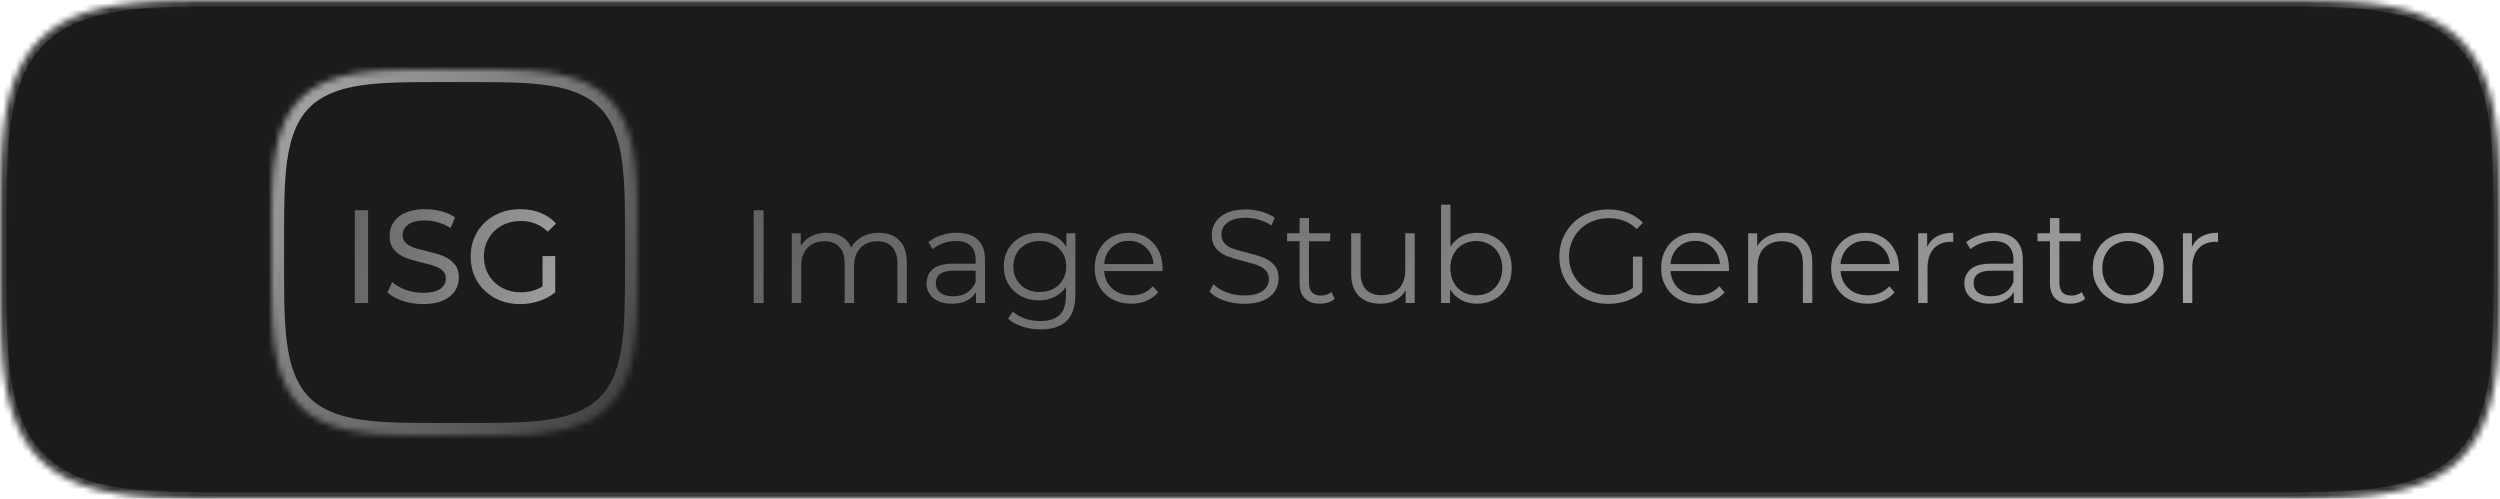 <svg width="396" height="79" viewBox="0 0 396 79" fill="none" xmlns="http://www.w3.org/2000/svg">
    <mask id="path-1-inside-1_809:687" fill="white">
        <path fill-rule="evenodd" clip-rule="evenodd" d="M396 39.5L395.999 43.45L395.996 45.086L395.991 46.341L395.984 47.399L395.975 48.331L395.964 49.173L395.952 49.946L395.937 50.666L395.92 51.342L395.901 51.981L395.881 52.587L395.858 53.167L395.833 53.722L395.806 54.255L395.778 54.77L395.747 55.266L395.714 55.747L395.68 56.213L395.643 56.666L395.604 57.106L395.564 57.535L395.521 57.952L395.477 58.36L395.43 58.758L395.381 59.147L395.331 59.528L395.278 59.9L395.224 60.265L395.167 60.622L395.108 60.973L395.047 61.317L394.985 61.654L394.92 61.985L394.853 62.311L394.784 62.63L394.714 62.944L394.641 63.253L394.566 63.557L394.489 63.855L394.41 64.149L394.328 64.439L394.245 64.723L394.16 65.003L394.073 65.279L393.983 65.551L393.892 65.819L393.798 66.082L393.702 66.342L393.604 66.598L393.504 66.85L393.402 67.099L393.298 67.343L393.192 67.585L393.083 67.823L392.973 68.057L392.86 68.289L392.745 68.517L392.628 68.741L392.508 68.963L392.387 69.181L392.263 69.397L392.137 69.609L392.008 69.819L391.878 70.025L391.745 70.228L391.61 70.429L391.473 70.627L391.333 70.822L391.191 71.014L391.047 71.204L390.9 71.391L390.751 71.575L390.6 71.757L390.446 71.935L390.29 72.112L390.132 72.285L389.971 72.457L389.807 72.625L389.641 72.792L389.473 72.955L389.302 73.117L389.129 73.275L388.953 73.432L388.774 73.586L388.593 73.737L388.409 73.886L388.222 74.033L388.033 74.178L387.841 74.32L387.646 74.46L387.449 74.597L387.248 74.733L387.045 74.866L386.839 74.996L386.63 75.125L386.418 75.251L386.203 75.375L385.985 75.497L385.764 75.617L385.539 75.734L385.311 75.849L385.081 75.962L384.846 76.073L384.609 76.182L384.368 76.288L384.123 76.393L383.875 76.495L383.623 76.596L383.368 76.694L383.109 76.79L382.845 76.883L382.578 76.975L382.307 77.065L382.032 77.152L381.752 77.238L381.468 77.321L381.179 77.403L380.886 77.482L380.587 77.559L380.284 77.634L379.976 77.707L379.662 77.778L379.343 77.847L379.019 77.914L378.688 77.979L378.351 78.042L378.008 78.103L377.659 78.162L377.302 78.219L376.938 78.274L376.566 78.326L376.186 78.377L375.798 78.426L375.401 78.473L374.994 78.518L374.578 78.56L374.15 78.601L373.711 78.64L373.26 78.677L372.795 78.712L372.315 78.744L371.82 78.775L371.308 78.804L370.776 78.831L370.223 78.856L369.646 78.879L369.042 78.9L368.406 78.919L367.734 78.936L367.018 78.951L366.249 78.963L365.414 78.975L364.491 78.984L363.445 78.991L362.211 78.996L360.62 78.999L357.631 79L35.695 78.999L34.012 78.996L32.736 78.992L31.666 78.985L30.727 78.976L29.879 78.965L29.1 78.953L28.377 78.938L27.698 78.921L27.057 78.903L26.448 78.882L25.867 78.86L25.311 78.835L24.776 78.808L24.26 78.78L23.762 78.749L23.281 78.717L22.814 78.682L22.36 78.646L21.919 78.608L21.49 78.567L21.071 78.525L20.663 78.48L20.265 78.434L19.875 78.385L19.494 78.335L19.121 78.282L18.756 78.228L18.398 78.171L18.047 78.112L17.703 78.052L17.365 77.989L17.034 77.925L16.708 77.858L16.388 77.789L16.073 77.719L15.764 77.646L15.46 77.571L15.162 77.494L14.867 77.415L14.578 77.334L14.293 77.251L14.013 77.166L13.737 77.079L13.465 76.99L13.197 76.898L12.933 76.805L12.673 76.709L12.417 76.611L12.165 76.511L11.916 76.409L11.671 76.305L11.429 76.199L11.191 76.091L10.956 75.98L10.725 75.867L10.497 75.752L10.272 75.635L10.05 75.516L9.832 75.395L9.616 75.271L9.404 75.145L9.194 75.017L8.987 74.887L8.784 74.754L8.583 74.619L8.385 74.482L8.19 74.342L7.997 74.201L7.808 74.056L7.621 73.91L7.436 73.761L7.255 73.61L7.076 73.456L6.899 73.3L6.725 73.142L6.554 72.981L6.385 72.818L6.219 72.652L6.055 72.484L5.894 72.313L5.735 72.14L5.578 71.964L5.424 71.785L5.272 71.604L5.123 71.42L4.976 71.234L4.832 71.045L4.689 70.853L4.549 70.658L4.412 70.461L4.276 70.261L4.143 70.058L4.012 69.852L3.884 69.643L3.757 69.431L3.633 69.216L3.511 68.998L3.391 68.777L3.274 68.553L3.158 68.325L3.045 68.094L2.934 67.86L2.825 67.623L2.719 67.382L2.614 67.138L2.512 66.89L2.411 66.638L2.313 66.383L2.217 66.124L2.123 65.861L2.031 65.594L1.941 65.323L1.854 65.048L1.768 64.768L1.685 64.484L1.603 64.196L1.524 63.903L1.446 63.605L1.371 63.302L1.298 62.994L1.227 62.681L1.158 62.362L1.09 62.038L1.025 61.707L0.962 61.371L0.901 61.028L0.842 60.679L0.785 60.322L0.73 59.959L0.677 59.588L0.626 59.208L0.578 58.821L0.531 58.424L0.486 58.018L0.443 57.602L0.402 57.175L0.363 56.737L0.326 56.286L0.291 55.822L0.258 55.344L0.227 54.85L0.198 54.339L0.171 53.808L0.146 53.257L0.123 52.681L0.102 52.079L0.083 51.446L0.066 50.777L0.051 50.064L0.037 49.3L0.026 48.47L0.017 47.555L0.01 46.52L0.005 45.304L0.001 43.753L0 41.076L0.001 35.878L0.003 34.141L0.008 32.843L0.015 31.76L0.023 30.811L0.034 29.956L0.046 29.173L0.061 28.445L0.077 27.763L0.096 27.119L0.116 26.507L0.138 25.924L0.163 25.365L0.189 24.828L0.218 24.311L0.248 23.812L0.28 23.328L0.315 22.86L0.351 22.405L0.389 21.963L0.429 21.533L0.472 21.113L0.516 20.704L0.562 20.305L0.611 19.914L0.661 19.532L0.713 19.159L0.768 18.793L0.824 18.434L0.882 18.082L0.943 17.738L1.005 17.399L1.069 17.067L1.136 16.741L1.204 16.42L1.275 16.105L1.348 15.796L1.422 15.491L1.499 15.192L1.578 14.897L1.658 14.607L1.741 14.322L1.826 14.041L1.913 13.764L2.002 13.492L2.094 13.224L2.187 12.959L2.282 12.699L2.38 12.443L2.479 12.19L2.581 11.941L2.685 11.695L2.791 11.453L2.899 11.215L3.01 10.98L3.122 10.748L3.237 10.52L3.354 10.294L3.473 10.072L3.594 9.853L3.717 9.637L3.843 9.424L3.971 9.215L4.101 9.008L4.234 8.804L4.368 8.603L4.505 8.404L4.644 8.209L4.786 8.016L4.93 7.826L5.076 7.639L5.225 7.454L5.376 7.272L5.529 7.093L5.685 6.916L5.843 6.742L6.003 6.57L6.166 6.401L6.332 6.235L6.5 6.071L6.67 5.909L6.844 5.75L7.019 5.593L7.197 5.439L7.378 5.287L7.562 5.137L7.748 4.99L7.937 4.845L8.128 4.703L8.322 4.562L8.52 4.424L8.719 4.289L8.922 4.155L9.128 4.024L9.337 3.895L9.548 3.769L9.763 3.644L9.98 3.522L10.201 3.402L10.425 3.284L10.652 3.169L10.882 3.055L11.116 2.944L11.353 2.835L11.594 2.728L11.838 2.623L12.085 2.521L12.336 2.42L12.591 2.322L12.85 2.226L13.112 2.131L13.379 2.039L13.649 1.949L13.924 1.861L14.203 1.776L14.487 1.692L14.775 1.61L15.067 1.531L15.365 1.453L15.667 1.378L15.975 1.304L16.287 1.233L16.605 1.163L16.929 1.096L17.259 1.031L17.595 0.968L17.937 0.906L18.285 0.847L18.641 0.79L19.004 0.735L19.374 0.682L19.753 0.631L20.139 0.582L20.535 0.534L20.94 0.489L21.355 0.446L21.781 0.405L22.218 0.366L22.668 0.329L23.13 0.294L23.607 0.261L24.1 0.229L24.609 0.2L25.138 0.173L25.687 0.148L26.26 0.125L26.86 0.104L27.49 0.084L28.156 0.067L28.865 0.052L29.624 0.038L30.448 0.027L31.355 0.018L32.378 0.01L33.575 0.005L35.088 0.001L37.553 0L359.962 0.001L361.757 0.003L363.077 0.007L364.173 0.014L365.131 0.022L365.991 0.033L366.78 0.045L367.511 0.059L368.196 0.076L368.843 0.094L369.457 0.114L370.042 0.137L370.602 0.161L371.141 0.187L371.659 0.215L372.159 0.246L372.644 0.278L373.113 0.312L373.569 0.348L374.011 0.386L374.443 0.426L374.863 0.469L375.273 0.513L375.673 0.559L376.064 0.607L376.446 0.657L376.82 0.709L377.187 0.763L377.546 0.82L377.898 0.878L378.243 0.938L378.582 1L378.914 1.065L379.241 1.131L379.562 1.199L379.877 1.27L380.187 1.342L380.491 1.417L380.791 1.493L381.086 1.572L381.376 1.653L381.662 1.735L381.943 1.82L382.22 1.907L382.492 1.996L382.761 2.087L383.025 2.18L383.286 2.276L383.542 2.373L383.795 2.473L384.045 2.574L384.29 2.678L384.532 2.784L384.771 2.892L385.006 3.002L385.238 3.114L385.467 3.229L385.692 3.346L385.915 3.465L386.134 3.586L386.35 3.709L386.563 3.835L386.773 3.962L386.98 4.092L387.184 4.225L387.385 4.359L387.584 4.496L387.779 4.635L387.972 4.777L388.162 4.92L388.35 5.067L388.534 5.215L388.717 5.366L388.896 5.519L389.073 5.675L389.247 5.833L389.419 5.993L389.588 6.156L389.755 6.321L389.919 6.489L390.081 6.66L390.24 6.833L390.397 7.008L390.551 7.186L390.704 7.367L390.853 7.55L391.001 7.736L391.146 7.925L391.288 8.116L391.429 8.31L391.567 8.507L391.702 8.707L391.836 8.91L391.967 9.115L392.096 9.324L392.223 9.535L392.347 9.75L392.47 9.967L392.59 10.188L392.708 10.412L392.823 10.638L392.937 10.869L393.048 11.102L393.157 11.339L393.264 11.579L393.369 11.823L393.472 12.07L393.573 12.321L393.671 12.576L393.768 12.835L393.862 13.097L393.954 13.363L394.044 13.634L394.132 13.908L394.218 14.187L394.302 14.47L394.384 14.758L394.464 15.05L394.541 15.348L394.617 15.65L394.691 15.957L394.762 16.269L394.832 16.587L394.899 16.91L394.964 17.24L395.028 17.575L395.089 17.917L395.148 18.265L395.206 18.62L395.261 18.983L395.314 19.353L395.366 19.731L395.415 20.117L395.462 20.512L395.507 20.917L395.551 21.331L395.592 21.756L395.631 22.193L395.668 22.641L395.704 23.103L395.737 23.579L395.768 24.07L395.797 24.579L395.825 25.106L395.85 25.654L395.873 26.225L395.895 26.823L395.914 27.451L395.932 28.114L395.947 28.819L395.961 29.574L395.972 30.393L395.982 31.293L395.989 32.305L395.995 33.486L395.998 34.964L396 37.271L396 39.5Z"/>
    </mask>
    <path fill-rule="evenodd" clip-rule="evenodd" d="M396 39.5L395.999 43.45L395.996 45.086L395.991 46.341L395.984 47.399L395.975 48.331L395.964 49.173L395.952 49.946L395.937 50.666L395.92 51.342L395.901 51.981L395.881 52.587L395.858 53.167L395.833 53.722L395.806 54.255L395.778 54.77L395.747 55.266L395.714 55.747L395.68 56.213L395.643 56.666L395.604 57.106L395.564 57.535L395.521 57.952L395.477 58.36L395.43 58.758L395.381 59.147L395.331 59.528L395.278 59.9L395.224 60.265L395.167 60.622L395.108 60.973L395.047 61.317L394.985 61.654L394.92 61.985L394.853 62.311L394.784 62.63L394.714 62.944L394.641 63.253L394.566 63.557L394.489 63.855L394.41 64.149L394.328 64.439L394.245 64.723L394.16 65.003L394.073 65.279L393.983 65.551L393.892 65.819L393.798 66.082L393.702 66.342L393.604 66.598L393.504 66.85L393.402 67.099L393.298 67.343L393.192 67.585L393.083 67.823L392.973 68.057L392.86 68.289L392.745 68.517L392.628 68.741L392.508 68.963L392.387 69.181L392.263 69.397L392.137 69.609L392.008 69.819L391.878 70.025L391.745 70.228L391.61 70.429L391.473 70.627L391.333 70.822L391.191 71.014L391.047 71.204L390.9 71.391L390.751 71.575L390.6 71.757L390.446 71.935L390.29 72.112L390.132 72.285L389.971 72.457L389.807 72.625L389.641 72.792L389.473 72.955L389.302 73.117L389.129 73.275L388.953 73.432L388.774 73.586L388.593 73.737L388.409 73.886L388.222 74.033L388.033 74.178L387.841 74.32L387.646 74.46L387.449 74.597L387.248 74.733L387.045 74.866L386.839 74.996L386.63 75.125L386.418 75.251L386.203 75.375L385.985 75.497L385.764 75.617L385.539 75.734L385.311 75.849L385.081 75.962L384.846 76.073L384.609 76.182L384.368 76.288L384.123 76.393L383.875 76.495L383.623 76.596L383.368 76.694L383.109 76.79L382.845 76.883L382.578 76.975L382.307 77.065L382.032 77.152L381.752 77.238L381.468 77.321L381.179 77.403L380.886 77.482L380.587 77.559L380.284 77.634L379.976 77.707L379.662 77.778L379.343 77.847L379.019 77.914L378.688 77.979L378.351 78.042L378.008 78.103L377.659 78.162L377.302 78.219L376.938 78.274L376.566 78.326L376.186 78.377L375.798 78.426L375.401 78.473L374.994 78.518L374.578 78.56L374.15 78.601L373.711 78.64L373.26 78.677L372.795 78.712L372.315 78.744L371.82 78.775L371.308 78.804L370.776 78.831L370.223 78.856L369.646 78.879L369.042 78.9L368.406 78.919L367.734 78.936L367.018 78.951L366.249 78.963L365.414 78.975L364.491 78.984L363.445 78.991L362.211 78.996L360.62 78.999L357.631 79L35.695 78.999L34.012 78.996L32.736 78.992L31.666 78.985L30.727 78.976L29.879 78.965L29.1 78.953L28.377 78.938L27.698 78.921L27.057 78.903L26.448 78.882L25.867 78.86L25.311 78.835L24.776 78.808L24.26 78.78L23.762 78.749L23.281 78.717L22.814 78.682L22.36 78.646L21.919 78.608L21.49 78.567L21.071 78.525L20.663 78.48L20.265 78.434L19.875 78.385L19.494 78.335L19.121 78.282L18.756 78.228L18.398 78.171L18.047 78.112L17.703 78.052L17.365 77.989L17.034 77.925L16.708 77.858L16.388 77.789L16.073 77.719L15.764 77.646L15.46 77.571L15.162 77.494L14.867 77.415L14.578 77.334L14.293 77.251L14.013 77.166L13.737 77.079L13.465 76.99L13.197 76.898L12.933 76.805L12.673 76.709L12.417 76.611L12.165 76.511L11.916 76.409L11.671 76.305L11.429 76.199L11.191 76.091L10.956 75.98L10.725 75.867L10.497 75.752L10.272 75.635L10.05 75.516L9.832 75.395L9.616 75.271L9.404 75.145L9.194 75.017L8.987 74.887L8.784 74.754L8.583 74.619L8.385 74.482L8.19 74.342L7.997 74.201L7.808 74.056L7.621 73.91L7.436 73.761L7.255 73.61L7.076 73.456L6.899 73.3L6.725 73.142L6.554 72.981L6.385 72.818L6.219 72.652L6.055 72.484L5.894 72.313L5.735 72.14L5.578 71.964L5.424 71.785L5.272 71.604L5.123 71.42L4.976 71.234L4.832 71.045L4.689 70.853L4.549 70.658L4.412 70.461L4.276 70.261L4.143 70.058L4.012 69.852L3.884 69.643L3.757 69.431L3.633 69.216L3.511 68.998L3.391 68.777L3.274 68.553L3.158 68.325L3.045 68.094L2.934 67.86L2.825 67.623L2.719 67.382L2.614 67.138L2.512 66.89L2.411 66.638L2.313 66.383L2.217 66.124L2.123 65.861L2.031 65.594L1.941 65.323L1.854 65.048L1.768 64.768L1.685 64.484L1.603 64.196L1.524 63.903L1.446 63.605L1.371 63.302L1.298 62.994L1.227 62.681L1.158 62.362L1.09 62.038L1.025 61.707L0.962 61.371L0.901 61.028L0.842 60.679L0.785 60.322L0.73 59.959L0.677 59.588L0.626 59.208L0.578 58.821L0.531 58.424L0.486 58.018L0.443 57.602L0.402 57.175L0.363 56.737L0.326 56.286L0.291 55.822L0.258 55.344L0.227 54.85L0.198 54.339L0.171 53.808L0.146 53.257L0.123 52.681L0.102 52.079L0.083 51.446L0.066 50.777L0.051 50.064L0.037 49.3L0.026 48.47L0.017 47.555L0.01 46.52L0.005 45.304L0.001 43.753L0 41.076L0.001 35.878L0.003 34.141L0.008 32.843L0.015 31.76L0.023 30.811L0.034 29.956L0.046 29.173L0.061 28.445L0.077 27.763L0.096 27.119L0.116 26.507L0.138 25.924L0.163 25.365L0.189 24.828L0.218 24.311L0.248 23.812L0.28 23.328L0.315 22.86L0.351 22.405L0.389 21.963L0.429 21.533L0.472 21.113L0.516 20.704L0.562 20.305L0.611 19.914L0.661 19.532L0.713 19.159L0.768 18.793L0.824 18.434L0.882 18.082L0.943 17.738L1.005 17.399L1.069 17.067L1.136 16.741L1.204 16.42L1.275 16.105L1.348 15.796L1.422 15.491L1.499 15.192L1.578 14.897L1.658 14.607L1.741 14.322L1.826 14.041L1.913 13.764L2.002 13.492L2.094 13.224L2.187 12.959L2.282 12.699L2.38 12.443L2.479 12.19L2.581 11.941L2.685 11.695L2.791 11.453L2.899 11.215L3.01 10.98L3.122 10.748L3.237 10.52L3.354 10.294L3.473 10.072L3.594 9.853L3.717 9.637L3.843 9.424L3.971 9.215L4.101 9.008L4.234 8.804L4.368 8.603L4.505 8.404L4.644 8.209L4.786 8.016L4.93 7.826L5.076 7.639L5.225 7.454L5.376 7.272L5.529 7.093L5.685 6.916L5.843 6.742L6.003 6.57L6.166 6.401L6.332 6.235L6.5 6.071L6.67 5.909L6.844 5.75L7.019 5.593L7.197 5.439L7.378 5.287L7.562 5.137L7.748 4.99L7.937 4.845L8.128 4.703L8.322 4.562L8.52 4.424L8.719 4.289L8.922 4.155L9.128 4.024L9.337 3.895L9.548 3.769L9.763 3.644L9.98 3.522L10.201 3.402L10.425 3.284L10.652 3.169L10.882 3.055L11.116 2.944L11.353 2.835L11.594 2.728L11.838 2.623L12.085 2.521L12.336 2.42L12.591 2.322L12.85 2.226L13.112 2.131L13.379 2.039L13.649 1.949L13.924 1.861L14.203 1.776L14.487 1.692L14.775 1.61L15.067 1.531L15.365 1.453L15.667 1.378L15.975 1.304L16.287 1.233L16.605 1.163L16.929 1.096L17.259 1.031L17.595 0.968L17.937 0.906L18.285 0.847L18.641 0.79L19.004 0.735L19.374 0.682L19.753 0.631L20.139 0.582L20.535 0.534L20.94 0.489L21.355 0.446L21.781 0.405L22.218 0.366L22.668 0.329L23.13 0.294L23.607 0.261L24.1 0.229L24.609 0.2L25.138 0.173L25.687 0.148L26.26 0.125L26.86 0.104L27.49 0.084L28.156 0.067L28.865 0.052L29.624 0.038L30.448 0.027L31.355 0.018L32.378 0.01L33.575 0.005L35.088 0.001L37.553 0L359.962 0.001L361.757 0.003L363.077 0.007L364.173 0.014L365.131 0.022L365.991 0.033L366.78 0.045L367.511 0.059L368.196 0.076L368.843 0.094L369.457 0.114L370.042 0.137L370.602 0.161L371.141 0.187L371.659 0.215L372.159 0.246L372.644 0.278L373.113 0.312L373.569 0.348L374.011 0.386L374.443 0.426L374.863 0.469L375.273 0.513L375.673 0.559L376.064 0.607L376.446 0.657L376.82 0.709L377.187 0.763L377.546 0.82L377.898 0.878L378.243 0.938L378.582 1L378.914 1.065L379.241 1.131L379.562 1.199L379.877 1.27L380.187 1.342L380.491 1.417L380.791 1.493L381.086 1.572L381.376 1.653L381.662 1.735L381.943 1.82L382.22 1.907L382.492 1.996L382.761 2.087L383.025 2.18L383.286 2.276L383.542 2.373L383.795 2.473L384.045 2.574L384.29 2.678L384.532 2.784L384.771 2.892L385.006 3.002L385.238 3.114L385.467 3.229L385.692 3.346L385.915 3.465L386.134 3.586L386.35 3.709L386.563 3.835L386.773 3.962L386.98 4.092L387.184 4.225L387.385 4.359L387.584 4.496L387.779 4.635L387.972 4.777L388.162 4.92L388.35 5.067L388.534 5.215L388.717 5.366L388.896 5.519L389.073 5.675L389.247 5.833L389.419 5.993L389.588 6.156L389.755 6.321L389.919 6.489L390.081 6.66L390.24 6.833L390.397 7.008L390.551 7.186L390.704 7.367L390.853 7.55L391.001 7.736L391.146 7.925L391.288 8.116L391.429 8.31L391.567 8.507L391.702 8.707L391.836 8.91L391.967 9.115L392.096 9.324L392.223 9.535L392.347 9.75L392.47 9.967L392.59 10.188L392.708 10.412L392.823 10.638L392.937 10.869L393.048 11.102L393.157 11.339L393.264 11.579L393.369 11.823L393.472 12.07L393.573 12.321L393.671 12.576L393.768 12.835L393.862 13.097L393.954 13.363L394.044 13.634L394.132 13.908L394.218 14.187L394.302 14.47L394.384 14.758L394.464 15.05L394.541 15.348L394.617 15.65L394.691 15.957L394.762 16.269L394.832 16.587L394.899 16.91L394.964 17.24L395.028 17.575L395.089 17.917L395.148 18.265L395.206 18.62L395.261 18.983L395.314 19.353L395.366 19.731L395.415 20.117L395.462 20.512L395.507 20.917L395.551 21.331L395.592 21.756L395.631 22.193L395.668 22.641L395.704 23.103L395.737 23.579L395.768 24.07L395.797 24.579L395.825 25.106L395.85 25.654L395.873 26.225L395.895 26.823L395.914 27.451L395.932 28.114L395.947 28.819L395.961 29.574L395.972 30.393L395.982 31.293L395.989 32.305L395.995 33.486L395.998 34.964L396 37.271L396 39.5Z" fill="#1B1B1B" stroke="#383838" stroke-width="2" mask="url(#path-1-inside-1_809:687)"/>
    <path d="M119.394 33.3H120.948V48H119.394V33.3ZM139.192 36.87C140.578 36.87 141.663 37.269 142.447 38.067C143.245 38.865 143.644 40.041 143.644 41.595V48H142.153V41.742C142.153 40.594 141.873 39.719 141.313 39.117C140.767 38.515 139.99 38.214 138.982 38.214C137.834 38.214 136.931 38.571 136.273 39.285C135.615 39.985 135.286 40.958 135.286 42.204V48H133.795V41.742C133.795 40.594 133.515 39.719 132.955 39.117C132.409 38.515 131.625 38.214 130.603 38.214C129.469 38.214 128.566 38.571 127.894 39.285C127.236 39.985 126.907 40.958 126.907 42.204V48H125.416V36.954H126.844V38.97C127.236 38.298 127.782 37.78 128.482 37.416C129.182 37.052 129.987 36.87 130.897 36.87C131.821 36.87 132.619 37.066 133.291 37.458C133.977 37.85 134.488 38.431 134.824 39.201C135.23 38.473 135.811 37.906 136.567 37.5C137.337 37.08 138.212 36.87 139.192 36.87ZM151.551 36.87C152.993 36.87 154.099 37.234 154.869 37.962C155.639 38.676 156.024 39.74 156.024 41.154V48H154.596V46.278C154.26 46.852 153.763 47.3 153.105 47.622C152.461 47.944 151.691 48.105 150.795 48.105C149.563 48.105 148.583 47.811 147.855 47.223C147.127 46.635 146.763 45.858 146.763 44.892C146.763 43.954 147.099 43.198 147.771 42.624C148.457 42.05 149.542 41.763 151.026 41.763H154.533V41.091C154.533 40.139 154.267 39.418 153.735 38.928C153.203 38.424 152.426 38.172 151.404 38.172C150.704 38.172 150.032 38.291 149.388 38.529C148.744 38.753 148.191 39.068 147.729 39.474L147.057 38.361C147.617 37.885 148.289 37.521 149.073 37.269C149.857 37.003 150.683 36.87 151.551 36.87ZM151.026 46.929C151.866 46.929 152.587 46.74 153.189 46.362C153.791 45.97 154.239 45.41 154.533 44.682V42.876H151.068C149.178 42.876 148.233 43.534 148.233 44.85C148.233 45.494 148.478 46.005 148.968 46.383C149.458 46.747 150.144 46.929 151.026 46.929ZM170.342 36.954V46.656C170.342 48.532 169.88 49.918 168.956 50.814C168.046 51.724 166.667 52.179 164.819 52.179C163.797 52.179 162.824 52.025 161.9 51.717C160.99 51.423 160.248 51.01 159.674 50.478L160.43 49.344C160.962 49.82 161.606 50.191 162.362 50.457C163.132 50.723 163.937 50.856 164.777 50.856C166.177 50.856 167.206 50.527 167.864 49.869C168.522 49.225 168.851 48.217 168.851 46.845V45.438C168.389 46.138 167.78 46.67 167.024 47.034C166.282 47.398 165.456 47.58 164.546 47.58C163.51 47.58 162.565 47.356 161.711 46.908C160.871 46.446 160.206 45.809 159.716 44.997C159.24 44.171 159.002 43.24 159.002 42.204C159.002 41.168 159.24 40.244 159.716 39.432C160.206 38.62 160.871 37.99 161.711 37.542C162.551 37.094 163.496 36.87 164.546 36.87C165.484 36.87 166.331 37.059 167.087 37.437C167.843 37.815 168.452 38.361 168.914 39.075V36.954H170.342ZM164.693 46.257C165.491 46.257 166.212 46.089 166.856 45.753C167.5 45.403 167.997 44.92 168.347 44.304C168.711 43.688 168.893 42.988 168.893 42.204C168.893 41.42 168.711 40.727 168.347 40.125C167.997 39.509 167.5 39.033 166.856 38.697C166.226 38.347 165.505 38.172 164.693 38.172C163.895 38.172 163.174 38.34 162.53 38.676C161.9 39.012 161.403 39.488 161.039 40.104C160.689 40.72 160.514 41.42 160.514 42.204C160.514 42.988 160.689 43.688 161.039 44.304C161.403 44.92 161.9 45.403 162.53 45.753C163.174 46.089 163.895 46.257 164.693 46.257ZM184.13 42.939H174.89C174.974 44.087 175.415 45.018 176.213 45.732C177.011 46.432 178.019 46.782 179.237 46.782C179.923 46.782 180.553 46.663 181.127 46.425C181.701 46.173 182.198 45.809 182.618 45.333L183.458 46.299C182.968 46.887 182.352 47.335 181.61 47.643C180.882 47.951 180.077 48.105 179.195 48.105C178.061 48.105 177.053 47.867 176.171 47.391C175.303 46.901 174.624 46.229 174.134 45.375C173.644 44.521 173.399 43.555 173.399 42.477C173.399 41.399 173.63 40.433 174.092 39.579C174.568 38.725 175.212 38.06 176.024 37.584C176.85 37.108 177.774 36.87 178.796 36.87C179.818 36.87 180.735 37.108 181.547 37.584C182.359 38.06 182.996 38.725 183.458 39.579C183.92 40.419 184.151 41.385 184.151 42.477L184.13 42.939ZM178.796 38.151C177.732 38.151 176.836 38.494 176.108 39.18C175.394 39.852 174.988 40.734 174.89 41.826H182.723C182.625 40.734 182.212 39.852 181.484 39.18C180.77 38.494 179.874 38.151 178.796 38.151ZM197.05 48.126C195.958 48.126 194.908 47.951 193.9 47.601C192.906 47.251 192.136 46.789 191.59 46.215L192.199 45.018C192.731 45.55 193.438 45.984 194.32 46.32C195.202 46.642 196.112 46.803 197.05 46.803C198.366 46.803 199.353 46.565 200.011 46.089C200.669 45.599 200.998 44.969 200.998 44.199C200.998 43.611 200.816 43.142 200.452 42.792C200.102 42.442 199.668 42.176 199.15 41.994C198.632 41.798 197.911 41.588 196.987 41.364C195.881 41.084 194.999 40.818 194.341 40.566C193.683 40.3 193.116 39.901 192.64 39.369C192.178 38.837 191.947 38.116 191.947 37.206C191.947 36.464 192.143 35.792 192.535 35.19C192.927 34.574 193.529 34.084 194.341 33.72C195.153 33.356 196.161 33.174 197.365 33.174C198.205 33.174 199.024 33.293 199.822 33.531C200.634 33.755 201.334 34.07 201.922 34.476L201.397 35.715C200.781 35.309 200.123 35.008 199.423 34.812C198.723 34.602 198.037 34.497 197.365 34.497C196.077 34.497 195.104 34.749 194.446 35.253C193.802 35.743 193.48 36.38 193.48 37.164C193.48 37.752 193.655 38.228 194.005 38.592C194.369 38.942 194.817 39.215 195.349 39.411C195.895 39.593 196.623 39.796 197.533 40.02C198.611 40.286 199.479 40.552 200.137 40.818C200.809 41.07 201.376 41.462 201.838 41.994C202.3 42.512 202.531 43.219 202.531 44.115C202.531 44.857 202.328 45.536 201.922 46.152C201.53 46.754 200.921 47.237 200.095 47.601C199.269 47.951 198.254 48.126 197.05 48.126ZM211.418 47.328C211.138 47.58 210.788 47.776 210.368 47.916C209.962 48.042 209.535 48.105 209.087 48.105C208.051 48.105 207.253 47.825 206.693 47.265C206.133 46.705 205.853 45.914 205.853 44.892V38.214H203.879V36.954H205.853V34.539H207.344V36.954H210.704V38.214H207.344V44.808C207.344 45.466 207.505 45.97 207.827 46.32C208.163 46.656 208.639 46.824 209.255 46.824C209.563 46.824 209.857 46.775 210.137 46.677C210.431 46.579 210.683 46.439 210.893 46.257L211.418 47.328ZM224.087 36.954V48H222.659V45.984C222.267 46.656 221.728 47.181 221.042 47.559C220.356 47.923 219.572 48.105 218.69 48.105C217.248 48.105 216.107 47.706 215.267 46.908C214.441 46.096 214.028 44.913 214.028 43.359V36.954H215.519V43.212C215.519 44.374 215.806 45.256 216.38 45.858C216.954 46.46 217.773 46.761 218.837 46.761C219.999 46.761 220.916 46.411 221.588 45.711C222.26 44.997 222.596 44.01 222.596 42.75V36.954H224.087ZM233.954 36.87C234.99 36.87 235.928 37.108 236.768 37.584C237.608 38.046 238.266 38.704 238.742 39.558C239.218 40.412 239.456 41.385 239.456 42.477C239.456 43.569 239.218 44.542 238.742 45.396C238.266 46.25 237.608 46.915 236.768 47.391C235.928 47.867 234.99 48.105 233.954 48.105C233.03 48.105 232.197 47.909 231.455 47.517C230.727 47.125 230.139 46.558 229.691 45.816V48H228.263V32.418H229.754V39.054C230.216 38.34 230.804 37.801 231.518 37.437C232.246 37.059 233.058 36.87 233.954 36.87ZM233.849 46.782C234.619 46.782 235.319 46.607 235.949 46.257C236.579 45.893 237.069 45.382 237.419 44.724C237.783 44.066 237.965 43.317 237.965 42.477C237.965 41.637 237.783 40.888 237.419 40.23C237.069 39.572 236.579 39.068 235.949 38.718C235.319 38.354 234.619 38.172 233.849 38.172C233.065 38.172 232.358 38.354 231.728 38.718C231.112 39.068 230.622 39.572 230.258 40.23C229.908 40.888 229.733 41.637 229.733 42.477C229.733 43.317 229.908 44.066 230.258 44.724C230.622 45.382 231.112 45.893 231.728 46.257C232.358 46.607 233.065 46.782 233.849 46.782ZM258.659 40.65H260.15V46.257C259.464 46.859 258.652 47.321 257.714 47.643C256.776 47.965 255.789 48.126 254.753 48.126C253.283 48.126 251.96 47.804 250.784 47.16C249.608 46.516 248.684 45.627 248.012 44.493C247.34 43.345 247.004 42.064 247.004 40.65C247.004 39.236 247.34 37.962 248.012 36.828C248.684 35.68 249.608 34.784 250.784 34.14C251.96 33.496 253.29 33.174 254.774 33.174C255.894 33.174 256.923 33.356 257.861 33.72C258.799 34.07 259.59 34.595 260.234 35.295L259.268 36.282C258.106 35.134 256.629 34.56 254.837 34.56C253.647 34.56 252.569 34.826 251.603 35.358C250.651 35.876 249.902 36.604 249.356 37.542C248.81 38.466 248.537 39.502 248.537 40.65C248.537 41.798 248.81 42.834 249.356 43.758C249.902 44.682 250.651 45.41 251.603 45.942C252.555 46.474 253.626 46.74 254.816 46.74C256.328 46.74 257.609 46.362 258.659 45.606V40.65ZM273.851 42.939H264.611C264.695 44.087 265.136 45.018 265.934 45.732C266.732 46.432 267.74 46.782 268.958 46.782C269.644 46.782 270.274 46.663 270.848 46.425C271.422 46.173 271.919 45.809 272.339 45.333L273.179 46.299C272.689 46.887 272.073 47.335 271.331 47.643C270.603 47.951 269.798 48.105 268.916 48.105C267.782 48.105 266.774 47.867 265.892 47.391C265.024 46.901 264.345 46.229 263.855 45.375C263.365 44.521 263.12 43.555 263.12 42.477C263.12 41.399 263.351 40.433 263.813 39.579C264.289 38.725 264.933 38.06 265.745 37.584C266.571 37.108 267.495 36.87 268.517 36.87C269.539 36.87 270.456 37.108 271.268 37.584C272.08 38.06 272.717 38.725 273.179 39.579C273.641 40.419 273.872 41.385 273.872 42.477L273.851 42.939ZM268.517 38.151C267.453 38.151 266.557 38.494 265.829 39.18C265.115 39.852 264.709 40.734 264.611 41.826H272.444C272.346 40.734 271.933 39.852 271.205 39.18C270.491 38.494 269.595 38.151 268.517 38.151ZM282.535 36.87C283.921 36.87 285.02 37.276 285.832 38.088C286.658 38.886 287.071 40.055 287.071 41.595V48H285.58V41.742C285.58 40.594 285.293 39.719 284.719 39.117C284.145 38.515 283.326 38.214 282.262 38.214C281.072 38.214 280.127 38.571 279.427 39.285C278.741 39.985 278.398 40.958 278.398 42.204V48H276.907V36.954H278.335V38.991C278.741 38.319 279.301 37.801 280.015 37.437C280.743 37.059 281.583 36.87 282.535 36.87ZM300.778 42.939H291.538C291.622 44.087 292.063 45.018 292.861 45.732C293.659 46.432 294.667 46.782 295.885 46.782C296.571 46.782 297.201 46.663 297.775 46.425C298.349 46.173 298.846 45.809 299.266 45.333L300.106 46.299C299.616 46.887 299 47.335 298.258 47.643C297.53 47.951 296.725 48.105 295.843 48.105C294.709 48.105 293.701 47.867 292.819 47.391C291.951 46.901 291.272 46.229 290.782 45.375C290.292 44.521 290.047 43.555 290.047 42.477C290.047 41.399 290.278 40.433 290.74 39.579C291.216 38.725 291.86 38.06 292.672 37.584C293.498 37.108 294.422 36.87 295.444 36.87C296.466 36.87 297.383 37.108 298.195 37.584C299.007 38.06 299.644 38.725 300.106 39.579C300.568 40.419 300.799 41.385 300.799 42.477L300.778 42.939ZM295.444 38.151C294.38 38.151 293.484 38.494 292.756 39.18C292.042 39.852 291.636 40.734 291.538 41.826H299.371C299.273 40.734 298.86 39.852 298.132 39.18C297.418 38.494 296.522 38.151 295.444 38.151ZM305.262 39.117C305.612 38.375 306.13 37.815 306.816 37.437C307.516 37.059 308.377 36.87 309.399 36.87V38.319L309.042 38.298C307.88 38.298 306.97 38.655 306.312 39.369C305.654 40.083 305.325 41.084 305.325 42.372V48H303.834V36.954H305.262V39.117ZM315.942 36.87C317.384 36.87 318.49 37.234 319.26 37.962C320.03 38.676 320.415 39.74 320.415 41.154V48H318.987V46.278C318.651 46.852 318.154 47.3 317.496 47.622C316.852 47.944 316.082 48.105 315.186 48.105C313.954 48.105 312.974 47.811 312.246 47.223C311.518 46.635 311.154 45.858 311.154 44.892C311.154 43.954 311.49 43.198 312.162 42.624C312.848 42.05 313.933 41.763 315.417 41.763H318.924V41.091C318.924 40.139 318.658 39.418 318.126 38.928C317.594 38.424 316.817 38.172 315.795 38.172C315.095 38.172 314.423 38.291 313.779 38.529C313.135 38.753 312.582 39.068 312.12 39.474L311.448 38.361C312.008 37.885 312.68 37.521 313.464 37.269C314.248 37.003 315.074 36.87 315.942 36.87ZM315.417 46.929C316.257 46.929 316.978 46.74 317.58 46.362C318.182 45.97 318.63 45.41 318.924 44.682V42.876H315.459C313.569 42.876 312.624 43.534 312.624 44.85C312.624 45.494 312.869 46.005 313.359 46.383C313.849 46.747 314.535 46.929 315.417 46.929ZM330.282 47.328C330.002 47.58 329.652 47.776 329.232 47.916C328.826 48.042 328.399 48.105 327.951 48.105C326.915 48.105 326.117 47.825 325.557 47.265C324.997 46.705 324.717 45.914 324.717 44.892V38.214H322.743V36.954H324.717V34.539H326.208V36.954H329.568V38.214H326.208V44.808C326.208 45.466 326.369 45.97 326.691 46.32C327.027 46.656 327.503 46.824 328.119 46.824C328.427 46.824 328.721 46.775 329.001 46.677C329.295 46.579 329.547 46.439 329.757 46.257L330.282 47.328ZM337.121 48.105C336.057 48.105 335.098 47.867 334.244 47.391C333.39 46.901 332.718 46.229 332.228 45.375C331.738 44.521 331.493 43.555 331.493 42.477C331.493 41.399 331.738 40.433 332.228 39.579C332.718 38.725 333.39 38.06 334.244 37.584C335.098 37.108 336.057 36.87 337.121 36.87C338.185 36.87 339.144 37.108 339.998 37.584C340.852 38.06 341.517 38.725 341.993 39.579C342.483 40.433 342.728 41.399 342.728 42.477C342.728 43.555 342.483 44.521 341.993 45.375C341.517 46.229 340.852 46.901 339.998 47.391C339.144 47.867 338.185 48.105 337.121 48.105ZM337.121 46.782C337.905 46.782 338.605 46.607 339.221 46.257C339.851 45.893 340.341 45.382 340.691 44.724C341.041 44.066 341.216 43.317 341.216 42.477C341.216 41.637 341.041 40.888 340.691 40.23C340.341 39.572 339.851 39.068 339.221 38.718C338.605 38.354 337.905 38.172 337.121 38.172C336.337 38.172 335.63 38.354 335 38.718C334.384 39.068 333.894 39.572 333.53 40.23C333.18 40.888 333.005 41.637 333.005 42.477C333.005 43.317 333.18 44.066 333.53 44.724C333.894 45.382 334.384 45.893 335 46.257C335.63 46.607 336.337 46.782 337.121 46.782ZM347.2 39.117C347.55 38.375 348.068 37.815 348.754 37.437C349.454 37.059 350.315 36.87 351.337 36.87V38.319L350.98 38.298C349.818 38.298 348.908 38.655 348.25 39.369C347.592 40.083 347.263 41.084 347.263 42.372V48H345.772V36.954H347.2V39.117Z" fill="url(#paint0_linear_809:687)"/>
    <path d="M56.205 33.3H58.305V48H56.205V33.3ZM66.99 48.168C65.884 48.168 64.813 48 63.777 47.664C62.755 47.314 61.95 46.866 61.362 46.32L62.139 44.682C62.699 45.186 63.413 45.599 64.281 45.921C65.163 46.229 66.066 46.383 66.99 46.383C68.208 46.383 69.118 46.18 69.72 45.774C70.322 45.354 70.623 44.801 70.623 44.115C70.623 43.611 70.455 43.205 70.119 42.897C69.797 42.575 69.391 42.33 68.901 42.162C68.425 41.994 67.746 41.805 66.864 41.595C65.758 41.329 64.862 41.063 64.176 40.797C63.504 40.531 62.923 40.125 62.433 39.579C61.957 39.019 61.719 38.27 61.719 37.332C61.719 36.548 61.922 35.841 62.328 35.211C62.748 34.581 63.378 34.077 64.218 33.699C65.058 33.321 66.101 33.132 67.347 33.132C68.215 33.132 69.069 33.244 69.909 33.468C70.749 33.692 71.47 34.014 72.072 34.434L71.379 36.114C70.763 35.722 70.105 35.428 69.405 35.232C68.705 35.022 68.019 34.917 67.347 34.917C66.157 34.917 65.261 35.134 64.659 35.568C64.071 36.002 63.777 36.562 63.777 37.248C63.777 37.752 63.945 38.165 64.281 38.487C64.617 38.795 65.03 39.04 65.52 39.222C66.024 39.39 66.703 39.572 67.557 39.768C68.663 40.034 69.552 40.3 70.224 40.566C70.896 40.832 71.47 41.238 71.946 41.784C72.436 42.33 72.681 43.065 72.681 43.989C72.681 44.759 72.471 45.466 72.051 46.11C71.631 46.74 70.994 47.244 70.14 47.622C69.286 47.986 68.236 48.168 66.99 48.168ZM85.934 40.566H87.95V46.299C87.222 46.901 86.375 47.363 85.409 47.685C84.443 48.007 83.435 48.168 82.385 48.168C80.901 48.168 79.564 47.846 78.374 47.202C77.184 46.544 76.246 45.648 75.56 44.514C74.888 43.366 74.552 42.078 74.552 40.65C74.552 39.222 74.888 37.934 75.56 36.786C76.246 35.638 77.184 34.742 78.374 34.098C79.578 33.454 80.929 33.132 82.427 33.132C83.603 33.132 84.667 33.328 85.619 33.72C86.585 34.098 87.404 34.658 88.076 35.4L86.774 36.702C85.598 35.568 84.177 35.001 82.511 35.001C81.391 35.001 80.383 35.246 79.487 35.736C78.605 36.212 77.912 36.884 77.408 37.752C76.904 38.606 76.652 39.572 76.652 40.65C76.652 41.714 76.904 42.68 77.408 43.548C77.912 44.402 78.605 45.074 79.487 45.564C80.383 46.054 81.384 46.299 82.49 46.299C83.806 46.299 84.954 45.984 85.934 45.354V40.566Z" fill="url(#paint1_linear_809:687)"/>
    <mask id="path-4-inside-2_809:687" fill="white">
        <path fill-rule="evenodd" clip-rule="evenodd" d="M101 40L100.999 42.9L100.997 44.101L100.993 45.023L100.988 45.799L100.982 46.483L100.974 47.101L100.964 47.669L100.954 48.198L100.941 48.694L100.927 49.163L100.912 49.608L100.896 50.034L100.877 50.441L100.858 50.833L100.837 51.211L100.814 51.575L100.79 51.928L100.765 52.27L100.738 52.603L100.71 52.926L100.68 53.241L100.648 53.547L100.616 53.847L100.581 54.139L100.546 54.425L100.508 54.704L100.47 54.977L100.43 55.245L100.388 55.508L100.345 55.765L100.3 56.017L100.254 56.265L100.207 56.508L100.158 56.747L100.107 56.982L100.055 57.212L100.002 57.439L99.947 57.662L99.89 57.881L99.832 58.097L99.772 58.309L99.711 58.518L99.648 58.724L99.584 58.927L99.519 59.126L99.451 59.322L99.383 59.516L99.312 59.707L99.24 59.895L99.167 60.08L99.092 60.262L99.016 60.442L98.937 60.619L98.858 60.794L98.776 60.966L98.694 61.136L98.609 61.303L98.523 61.468L98.435 61.631L98.346 61.791L98.255 61.95L98.162 62.105L98.068 62.259L97.972 62.411L97.875 62.56L97.776 62.708L97.675 62.853L97.572 62.996L97.468 63.137L97.362 63.276L97.254 63.413L97.145 63.549L97.034 63.682L96.921 63.813L96.806 63.943L96.69 64.07L96.572 64.196L96.451 64.32L96.33 64.442L96.206 64.562L96.08 64.68L95.953 64.797L95.824 64.912L95.692 65.025L95.559 65.136L95.424 65.246L95.287 65.353L95.148 65.46L95.007 65.564L94.864 65.667L94.719 65.768L94.572 65.867L94.423 65.965L94.271 66.061L94.118 66.155L93.962 66.248L93.804 66.339L93.644 66.428L93.481 66.516L93.317 66.602L93.149 66.687L92.98 66.77L92.808 66.851L92.633 66.931L92.456 67.009L92.277 67.086L92.094 67.161L91.909 67.235L91.722 67.307L91.531 67.377L91.338 67.446L91.142 67.513L90.943 67.579L90.74 67.644L90.535 67.706L90.326 67.767L90.114 67.827L89.898 67.885L89.68 67.942L89.457 67.997L89.231 68.051L89 68.103L88.766 68.154L88.527 68.203L88.284 68.251L88.037 68.297L87.785 68.341L87.528 68.385L87.266 68.426L86.999 68.467L86.726 68.505L86.447 68.543L86.162 68.579L85.87 68.613L85.572 68.646L85.265 68.677L84.951 68.707L84.629 68.736L84.297 68.763L83.956 68.788L83.604 68.812L83.24 68.835L82.864 68.856L82.473 68.876L82.067 68.894L81.643 68.911L81.199 68.926L80.732 68.94L80.239 68.953L79.713 68.964L79.148 68.973L78.535 68.981L77.857 68.988L77.089 68.993L76.182 68.997L75.013 68.999L72.818 69L69.218 68.999L67.981 68.997L67.044 68.994L66.259 68.989L65.569 68.982L64.946 68.975L64.374 68.965L63.843 68.954L63.344 68.942L62.873 68.929L62.426 68.913L61.999 68.897L61.59 68.879L61.198 68.859L60.819 68.838L60.453 68.816L60.099 68.792L59.756 68.767L59.423 68.74L59.099 68.712L58.784 68.682L58.477 68.651L58.177 68.618L57.884 68.584L57.598 68.549L57.318 68.511L57.044 68.473L56.776 68.433L56.513 68.391L56.255 68.349L56.003 68.304L55.755 68.258L55.511 68.211L55.272 68.162L55.037 68.111L54.806 68.059L54.579 68.006L54.356 67.951L54.136 67.894L53.92 67.837L53.708 67.777L53.498 67.716L53.292 67.654L53.089 67.59L52.89 67.524L52.693 67.457L52.499 67.388L52.308 67.318L52.12 67.246L51.935 67.173L51.752 67.098L51.572 67.022L51.395 66.944L51.22 66.864L51.047 66.783L50.877 66.7L50.71 66.616L50.545 66.53L50.382 66.442L50.221 66.353L50.063 66.262L49.907 66.17L49.753 66.076L49.601 65.98L49.452 65.883L49.304 65.784L49.159 65.683L49.015 65.581L48.874 65.476L48.735 65.371L48.597 65.263L48.462 65.154L48.328 65.043L48.197 64.93L48.067 64.815L47.94 64.699L47.814 64.581L47.69 64.461L47.568 64.34L47.447 64.216L47.329 64.091L47.212 63.963L47.097 63.834L46.984 63.703L46.873 63.57L46.763 63.435L46.655 63.298L46.549 63.16L46.444 63.019L46.341 62.876L46.24 62.731L46.141 62.584L46.043 62.435L45.947 62.283L45.852 62.13L45.76 61.974L45.668 61.817L45.579 61.657L45.491 61.494L45.405 61.33L45.32 61.163L45.237 60.993L45.155 60.822L45.075 60.647L44.997 60.47L44.92 60.291L44.845 60.109L44.771 59.924L44.699 59.737L44.628 59.547L44.559 59.353L44.492 59.157L44.426 58.959L44.362 58.757L44.299 58.551L44.237 58.343L44.178 58.131L44.119 57.916L44.062 57.697L44.007 57.475L43.953 57.249L43.901 57.019L43.85 56.785L43.801 56.547L43.753 56.304L43.707 56.057L43.662 55.805L43.619 55.549L43.577 55.287L43.536 55.02L43.498 54.748L43.46 54.469L43.424 54.185L43.39 53.894L43.357 53.596L43.325 53.29L43.295 52.977L43.267 52.655L43.239 52.324L43.214 51.983L43.19 51.632L43.167 51.27L43.145 50.894L43.126 50.505L43.107 50.1L43.09 49.678L43.075 49.235L43.061 48.77L43.048 48.279L43.037 47.756L43.028 47.195L43.019 46.586L43.013 45.913L43.007 45.154L43.003 44.261L43.001 43.122L43 41.157L43.001 37.341L43.002 36.066L43.006 35.112L43.011 34.317L43.017 33.621L43.025 32.993L43.034 32.418L43.045 31.884L43.057 31.383L43.07 30.91L43.085 30.461L43.102 30.033L43.12 29.622L43.139 29.228L43.16 28.849L43.182 28.482L43.206 28.127L43.231 27.783L43.258 27.45L43.286 27.125L43.316 26.809L43.346 26.501L43.379 26.201L43.413 25.907L43.449 25.62L43.486 25.34L43.524 25.066L43.564 24.797L43.605 24.534L43.648 24.276L43.692 24.023L43.738 23.774L43.785 23.53L43.834 23.291L43.885 23.055L43.937 22.824L43.99 22.597L44.045 22.373L44.101 22.153L44.159 21.937L44.218 21.724L44.279 21.515L44.341 21.308L44.405 21.105L44.471 20.905L44.538 20.709L44.606 20.515L44.676 20.323L44.748 20.135L44.821 19.95L44.896 19.767L44.972 19.586L45.05 19.409L45.13 19.234L45.211 19.061L45.293 18.891L45.377 18.723L45.463 18.558L45.551 18.395L45.64 18.234L45.73 18.076L45.823 17.919L45.917 17.765L46.012 17.613L46.109 17.463L46.208 17.316L46.309 17.17L46.411 17.027L46.515 16.885L46.621 16.746L46.728 16.608L46.837 16.473L46.948 16.339L47.061 16.207L47.175 16.078L47.291 15.95L47.409 15.824L47.529 15.7L47.651 15.577L47.774 15.457L47.899 15.338L48.026 15.221L48.156 15.106L48.286 14.993L48.419 14.881L48.554 14.772L48.691 14.664L48.829 14.557L48.97 14.453L49.113 14.35L49.258 14.248L49.404 14.149L49.553 14.051L49.704 13.954L49.858 13.86L50.013 13.767L50.171 13.676L50.331 13.586L50.493 13.498L50.657 13.411L50.824 13.326L50.993 13.243L51.165 13.162L51.339 13.082L51.515 13.003L51.695 12.926L51.876 12.851L52.061 12.777L52.248 12.705L52.438 12.634L52.631 12.565L52.827 12.497L53.026 12.431L53.227 12.367L53.432 12.304L53.641 12.242L53.852 12.182L54.067 12.124L54.285 12.067L54.507 12.011L54.733 11.957L54.963 11.905L55.197 11.854L55.434 11.805L55.676 11.757L55.923 11.71L56.174 11.665L56.431 11.622L56.692 11.58L56.958 11.54L57.23 11.501L57.508 11.463L57.792 11.427L58.083 11.392L58.38 11.359L58.685 11.328L58.998 11.297L59.319 11.269L59.649 11.242L59.989 11.216L60.339 11.191L60.701 11.168L61.075 11.147L61.464 11.127L61.867 11.109L62.288 11.092L62.729 11.076L63.191 11.062L63.681 11.049L64.201 11.038L64.759 11.028L65.364 11.02L66.03 11.013L66.781 11.008L67.661 11.004L68.772 11.001L70.583 11L74.53 11L75.848 11.002L76.819 11.005L77.624 11.01L78.327 11.016L78.959 11.024L79.538 11.033L80.075 11.044L80.578 11.056L81.053 11.069L81.504 11.084L81.934 11.1L82.346 11.118L82.741 11.137L83.122 11.158L83.489 11.18L83.845 11.204L84.19 11.229L84.524 11.255L84.85 11.284L85.166 11.313L85.475 11.344L85.776 11.376L86.07 11.41L86.357 11.446L86.638 11.482L86.912 11.521L87.182 11.56L87.445 11.602L87.704 11.645L87.957 11.689L88.206 11.735L88.451 11.782L88.69 11.83L88.926 11.881L89.157 11.932L89.385 11.986L89.609 12.04L89.829 12.096L90.046 12.154L90.259 12.213L90.469 12.274L90.675 12.336L90.879 12.4L91.079 12.466L91.276 12.532L91.47 12.601L91.662 12.671L91.85 12.742L92.036 12.815L92.219 12.89L92.399 12.966L92.577 13.044L92.752 13.123L92.925 13.204L93.096 13.287L93.263 13.371L93.429 13.456L93.592 13.544L93.753 13.633L93.912 13.723L94.068 13.815L94.223 13.909L94.375 14.005L94.525 14.102L94.672 14.2L94.818 14.301L94.962 14.403L95.104 14.507L95.243 14.613L95.381 14.72L95.517 14.829L95.65 14.939L95.782 15.052L95.912 15.166L96.04 15.282L96.166 15.4L96.29 15.52L96.413 15.641L96.534 15.764L96.652 15.889L96.769 16.016L96.885 16.145L96.998 16.276L97.11 16.409L97.22 16.543L97.328 16.68L97.434 16.818L97.539 16.959L97.642 17.101L97.744 17.246L97.843 17.393L97.942 17.541L98.038 17.692L98.133 17.845L98.226 18L98.317 18.158L98.407 18.318L98.495 18.48L98.582 18.644L98.667 18.811L98.75 18.98L98.832 19.151L98.912 19.325L98.991 19.501L99.068 19.68L99.143 19.862L99.217 20.046L99.29 20.233L99.36 20.423L99.43 20.616L99.497 20.811L99.564 21.009L99.628 21.211L99.691 21.416L99.753 21.624L99.813 21.835L99.872 22.05L99.929 22.268L99.984 22.49L100.038 22.715L100.091 22.944L100.142 23.178L100.191 23.415L100.239 23.657L100.286 23.903L100.331 24.154L100.375 24.41L100.417 24.671L100.457 24.937L100.496 25.208L100.534 25.486L100.57 25.769L100.605 26.059L100.638 26.357L100.67 26.661L100.7 26.973L100.729 27.293L100.756 27.623L100.782 27.962L100.807 28.311L100.83 28.672L100.851 29.045L100.871 29.432L100.89 29.834L100.907 30.254L100.923 30.693L100.937 31.154L100.95 31.641L100.961 32.158L100.971 32.713L100.979 33.314L100.986 33.974L100.992 34.718L100.996 35.584L100.999 36.67L101 38.363L101 40Z"/>
    </mask>
    <path fill-rule="evenodd" clip-rule="evenodd" d="M101 40L100.999 42.9L100.997 44.101L100.993 45.023L100.988 45.799L100.982 46.483L100.974 47.101L100.964 47.669L100.954 48.198L100.941 48.694L100.927 49.163L100.912 49.608L100.896 50.034L100.877 50.441L100.858 50.833L100.837 51.211L100.814 51.575L100.79 51.928L100.765 52.27L100.738 52.603L100.71 52.926L100.68 53.241L100.648 53.547L100.616 53.847L100.581 54.139L100.546 54.425L100.508 54.704L100.47 54.977L100.43 55.245L100.388 55.508L100.345 55.765L100.3 56.017L100.254 56.265L100.207 56.508L100.158 56.747L100.107 56.982L100.055 57.212L100.002 57.439L99.947 57.662L99.89 57.881L99.832 58.097L99.772 58.309L99.711 58.518L99.648 58.724L99.584 58.927L99.519 59.126L99.451 59.322L99.383 59.516L99.312 59.707L99.24 59.895L99.167 60.08L99.092 60.262L99.016 60.442L98.937 60.619L98.858 60.794L98.776 60.966L98.694 61.136L98.609 61.303L98.523 61.468L98.435 61.631L98.346 61.791L98.255 61.95L98.162 62.105L98.068 62.259L97.972 62.411L97.875 62.56L97.776 62.708L97.675 62.853L97.572 62.996L97.468 63.137L97.362 63.276L97.254 63.413L97.145 63.549L97.034 63.682L96.921 63.813L96.806 63.943L96.69 64.07L96.572 64.196L96.451 64.32L96.33 64.442L96.206 64.562L96.08 64.68L95.953 64.797L95.824 64.912L95.692 65.025L95.559 65.136L95.424 65.246L95.287 65.353L95.148 65.46L95.007 65.564L94.864 65.667L94.719 65.768L94.572 65.867L94.423 65.965L94.271 66.061L94.118 66.155L93.962 66.248L93.804 66.339L93.644 66.428L93.481 66.516L93.317 66.602L93.149 66.687L92.98 66.77L92.808 66.851L92.633 66.931L92.456 67.009L92.277 67.086L92.094 67.161L91.909 67.235L91.722 67.307L91.531 67.377L91.338 67.446L91.142 67.513L90.943 67.579L90.74 67.644L90.535 67.706L90.326 67.767L90.114 67.827L89.898 67.885L89.68 67.942L89.457 67.997L89.231 68.051L89 68.103L88.766 68.154L88.527 68.203L88.284 68.251L88.037 68.297L87.785 68.341L87.528 68.385L87.266 68.426L86.999 68.467L86.726 68.505L86.447 68.543L86.162 68.579L85.87 68.613L85.572 68.646L85.265 68.677L84.951 68.707L84.629 68.736L84.297 68.763L83.956 68.788L83.604 68.812L83.24 68.835L82.864 68.856L82.473 68.876L82.067 68.894L81.643 68.911L81.199 68.926L80.732 68.94L80.239 68.953L79.713 68.964L79.148 68.973L78.535 68.981L77.857 68.988L77.089 68.993L76.182 68.997L75.013 68.999L72.818 69L69.218 68.999L67.981 68.997L67.044 68.994L66.259 68.989L65.569 68.982L64.946 68.975L64.374 68.965L63.843 68.954L63.344 68.942L62.873 68.929L62.426 68.913L61.999 68.897L61.59 68.879L61.198 68.859L60.819 68.838L60.453 68.816L60.099 68.792L59.756 68.767L59.423 68.74L59.099 68.712L58.784 68.682L58.477 68.651L58.177 68.618L57.884 68.584L57.598 68.549L57.318 68.511L57.044 68.473L56.776 68.433L56.513 68.391L56.255 68.349L56.003 68.304L55.755 68.258L55.511 68.211L55.272 68.162L55.037 68.111L54.806 68.059L54.579 68.006L54.356 67.951L54.136 67.894L53.92 67.837L53.708 67.777L53.498 67.716L53.292 67.654L53.089 67.59L52.89 67.524L52.693 67.457L52.499 67.388L52.308 67.318L52.12 67.246L51.935 67.173L51.752 67.098L51.572 67.022L51.395 66.944L51.22 66.864L51.047 66.783L50.877 66.7L50.71 66.616L50.545 66.53L50.382 66.442L50.221 66.353L50.063 66.262L49.907 66.17L49.753 66.076L49.601 65.98L49.452 65.883L49.304 65.784L49.159 65.683L49.015 65.581L48.874 65.476L48.735 65.371L48.597 65.263L48.462 65.154L48.328 65.043L48.197 64.93L48.067 64.815L47.94 64.699L47.814 64.581L47.69 64.461L47.568 64.34L47.447 64.216L47.329 64.091L47.212 63.963L47.097 63.834L46.984 63.703L46.873 63.57L46.763 63.435L46.655 63.298L46.549 63.16L46.444 63.019L46.341 62.876L46.24 62.731L46.141 62.584L46.043 62.435L45.947 62.283L45.852 62.13L45.76 61.974L45.668 61.817L45.579 61.657L45.491 61.494L45.405 61.33L45.32 61.163L45.237 60.993L45.155 60.822L45.075 60.647L44.997 60.47L44.92 60.291L44.845 60.109L44.771 59.924L44.699 59.737L44.628 59.547L44.559 59.353L44.492 59.157L44.426 58.959L44.362 58.757L44.299 58.551L44.237 58.343L44.178 58.131L44.119 57.916L44.062 57.697L44.007 57.475L43.953 57.249L43.901 57.019L43.85 56.785L43.801 56.547L43.753 56.304L43.707 56.057L43.662 55.805L43.619 55.549L43.577 55.287L43.536 55.02L43.498 54.748L43.46 54.469L43.424 54.185L43.39 53.894L43.357 53.596L43.325 53.29L43.295 52.977L43.267 52.655L43.239 52.324L43.214 51.983L43.19 51.632L43.167 51.27L43.145 50.894L43.126 50.505L43.107 50.1L43.09 49.678L43.075 49.235L43.061 48.77L43.048 48.279L43.037 47.756L43.028 47.195L43.019 46.586L43.013 45.913L43.007 45.154L43.003 44.261L43.001 43.122L43 41.157L43.001 37.341L43.002 36.066L43.006 35.112L43.011 34.317L43.017 33.621L43.025 32.993L43.034 32.418L43.045 31.884L43.057 31.383L43.07 30.91L43.085 30.461L43.102 30.033L43.12 29.622L43.139 29.228L43.16 28.849L43.182 28.482L43.206 28.127L43.231 27.783L43.258 27.45L43.286 27.125L43.316 26.809L43.346 26.501L43.379 26.201L43.413 25.907L43.449 25.62L43.486 25.34L43.524 25.066L43.564 24.797L43.605 24.534L43.648 24.276L43.692 24.023L43.738 23.774L43.785 23.53L43.834 23.291L43.885 23.055L43.937 22.824L43.99 22.597L44.045 22.373L44.101 22.153L44.159 21.937L44.218 21.724L44.279 21.515L44.341 21.308L44.405 21.105L44.471 20.905L44.538 20.709L44.606 20.515L44.676 20.323L44.748 20.135L44.821 19.95L44.896 19.767L44.972 19.586L45.05 19.409L45.13 19.234L45.211 19.061L45.293 18.891L45.377 18.723L45.463 18.558L45.551 18.395L45.64 18.234L45.73 18.076L45.823 17.919L45.917 17.765L46.012 17.613L46.109 17.463L46.208 17.316L46.309 17.17L46.411 17.027L46.515 16.885L46.621 16.746L46.728 16.608L46.837 16.473L46.948 16.339L47.061 16.207L47.175 16.078L47.291 15.95L47.409 15.824L47.529 15.7L47.651 15.577L47.774 15.457L47.899 15.338L48.026 15.221L48.156 15.106L48.286 14.993L48.419 14.881L48.554 14.772L48.691 14.664L48.829 14.557L48.97 14.453L49.113 14.35L49.258 14.248L49.404 14.149L49.553 14.051L49.704 13.954L49.858 13.86L50.013 13.767L50.171 13.676L50.331 13.586L50.493 13.498L50.657 13.411L50.824 13.326L50.993 13.243L51.165 13.162L51.339 13.082L51.515 13.003L51.695 12.926L51.876 12.851L52.061 12.777L52.248 12.705L52.438 12.634L52.631 12.565L52.827 12.497L53.026 12.431L53.227 12.367L53.432 12.304L53.641 12.242L53.852 12.182L54.067 12.124L54.285 12.067L54.507 12.011L54.733 11.957L54.963 11.905L55.197 11.854L55.434 11.805L55.676 11.757L55.923 11.71L56.174 11.665L56.431 11.622L56.692 11.58L56.958 11.54L57.23 11.501L57.508 11.463L57.792 11.427L58.083 11.392L58.38 11.359L58.685 11.328L58.998 11.297L59.319 11.269L59.649 11.242L59.989 11.216L60.339 11.191L60.701 11.168L61.075 11.147L61.464 11.127L61.867 11.109L62.288 11.092L62.729 11.076L63.191 11.062L63.681 11.049L64.201 11.038L64.759 11.028L65.364 11.02L66.03 11.013L66.781 11.008L67.661 11.004L68.772 11.001L70.583 11L74.53 11L75.848 11.002L76.819 11.005L77.624 11.01L78.327 11.016L78.959 11.024L79.538 11.033L80.075 11.044L80.578 11.056L81.053 11.069L81.504 11.084L81.934 11.1L82.346 11.118L82.741 11.137L83.122 11.158L83.489 11.18L83.845 11.204L84.19 11.229L84.524 11.255L84.85 11.284L85.166 11.313L85.475 11.344L85.776 11.376L86.07 11.41L86.357 11.446L86.638 11.482L86.912 11.521L87.182 11.56L87.445 11.602L87.704 11.645L87.957 11.689L88.206 11.735L88.451 11.782L88.69 11.83L88.926 11.881L89.157 11.932L89.385 11.986L89.609 12.04L89.829 12.096L90.046 12.154L90.259 12.213L90.469 12.274L90.675 12.336L90.879 12.4L91.079 12.466L91.276 12.532L91.47 12.601L91.662 12.671L91.85 12.742L92.036 12.815L92.219 12.89L92.399 12.966L92.577 13.044L92.752 13.123L92.925 13.204L93.096 13.287L93.263 13.371L93.429 13.456L93.592 13.544L93.753 13.633L93.912 13.723L94.068 13.815L94.223 13.909L94.375 14.005L94.525 14.102L94.672 14.2L94.818 14.301L94.962 14.403L95.104 14.507L95.243 14.613L95.381 14.72L95.517 14.829L95.65 14.939L95.782 15.052L95.912 15.166L96.04 15.282L96.166 15.4L96.29 15.52L96.413 15.641L96.534 15.764L96.652 15.889L96.769 16.016L96.885 16.145L96.998 16.276L97.11 16.409L97.22 16.543L97.328 16.68L97.434 16.818L97.539 16.959L97.642 17.101L97.744 17.246L97.843 17.393L97.942 17.541L98.038 17.692L98.133 17.845L98.226 18L98.317 18.158L98.407 18.318L98.495 18.48L98.582 18.644L98.667 18.811L98.75 18.98L98.832 19.151L98.912 19.325L98.991 19.501L99.068 19.68L99.143 19.862L99.217 20.046L99.29 20.233L99.36 20.423L99.43 20.616L99.497 20.811L99.564 21.009L99.628 21.211L99.691 21.416L99.753 21.624L99.813 21.835L99.872 22.05L99.929 22.268L99.984 22.49L100.038 22.715L100.091 22.944L100.142 23.178L100.191 23.415L100.239 23.657L100.286 23.903L100.331 24.154L100.375 24.41L100.417 24.671L100.457 24.937L100.496 25.208L100.534 25.486L100.57 25.769L100.605 26.059L100.638 26.357L100.67 26.661L100.7 26.973L100.729 27.293L100.756 27.623L100.782 27.962L100.807 28.311L100.83 28.672L100.851 29.045L100.871 29.432L100.89 29.834L100.907 30.254L100.923 30.693L100.937 31.154L100.95 31.641L100.961 32.158L100.971 32.713L100.979 33.314L100.986 33.974L100.992 34.718L100.996 35.584L100.999 36.67L101 38.363L101 40Z" stroke="url(#paint2_linear_809:687)" stroke-width="4" mask="url(#path-4-inside-2_809:687)"/>
    <defs>
        <linearGradient id="paint0_linear_809:687" x1="117" y1="33.052" x2="246.316" y2="159.454" gradientUnits="userSpaceOnUse">
            <stop stop-color="#616161"/>
            <stop offset="1" stop-color="#A2A2A2"/>
        </linearGradient>
        <linearGradient id="paint1_linear_809:687" x1="54" y1="33.052" x2="91.734" y2="38.678" gradientUnits="userSpaceOnUse">
            <stop stop-color="#616161"/>
            <stop offset="1" stop-color="#A2A2A2"/>
        </linearGradient>
        <linearGradient id="paint2_linear_809:687" x1="43" y1="15.21" x2="101" y2="63.855" gradientUnits="userSpaceOnUse">
            <stop stop-color="#A7A7A7"/>
            <stop offset="1" stop-color="#404040"/>
        </linearGradient>
    </defs>
</svg>
